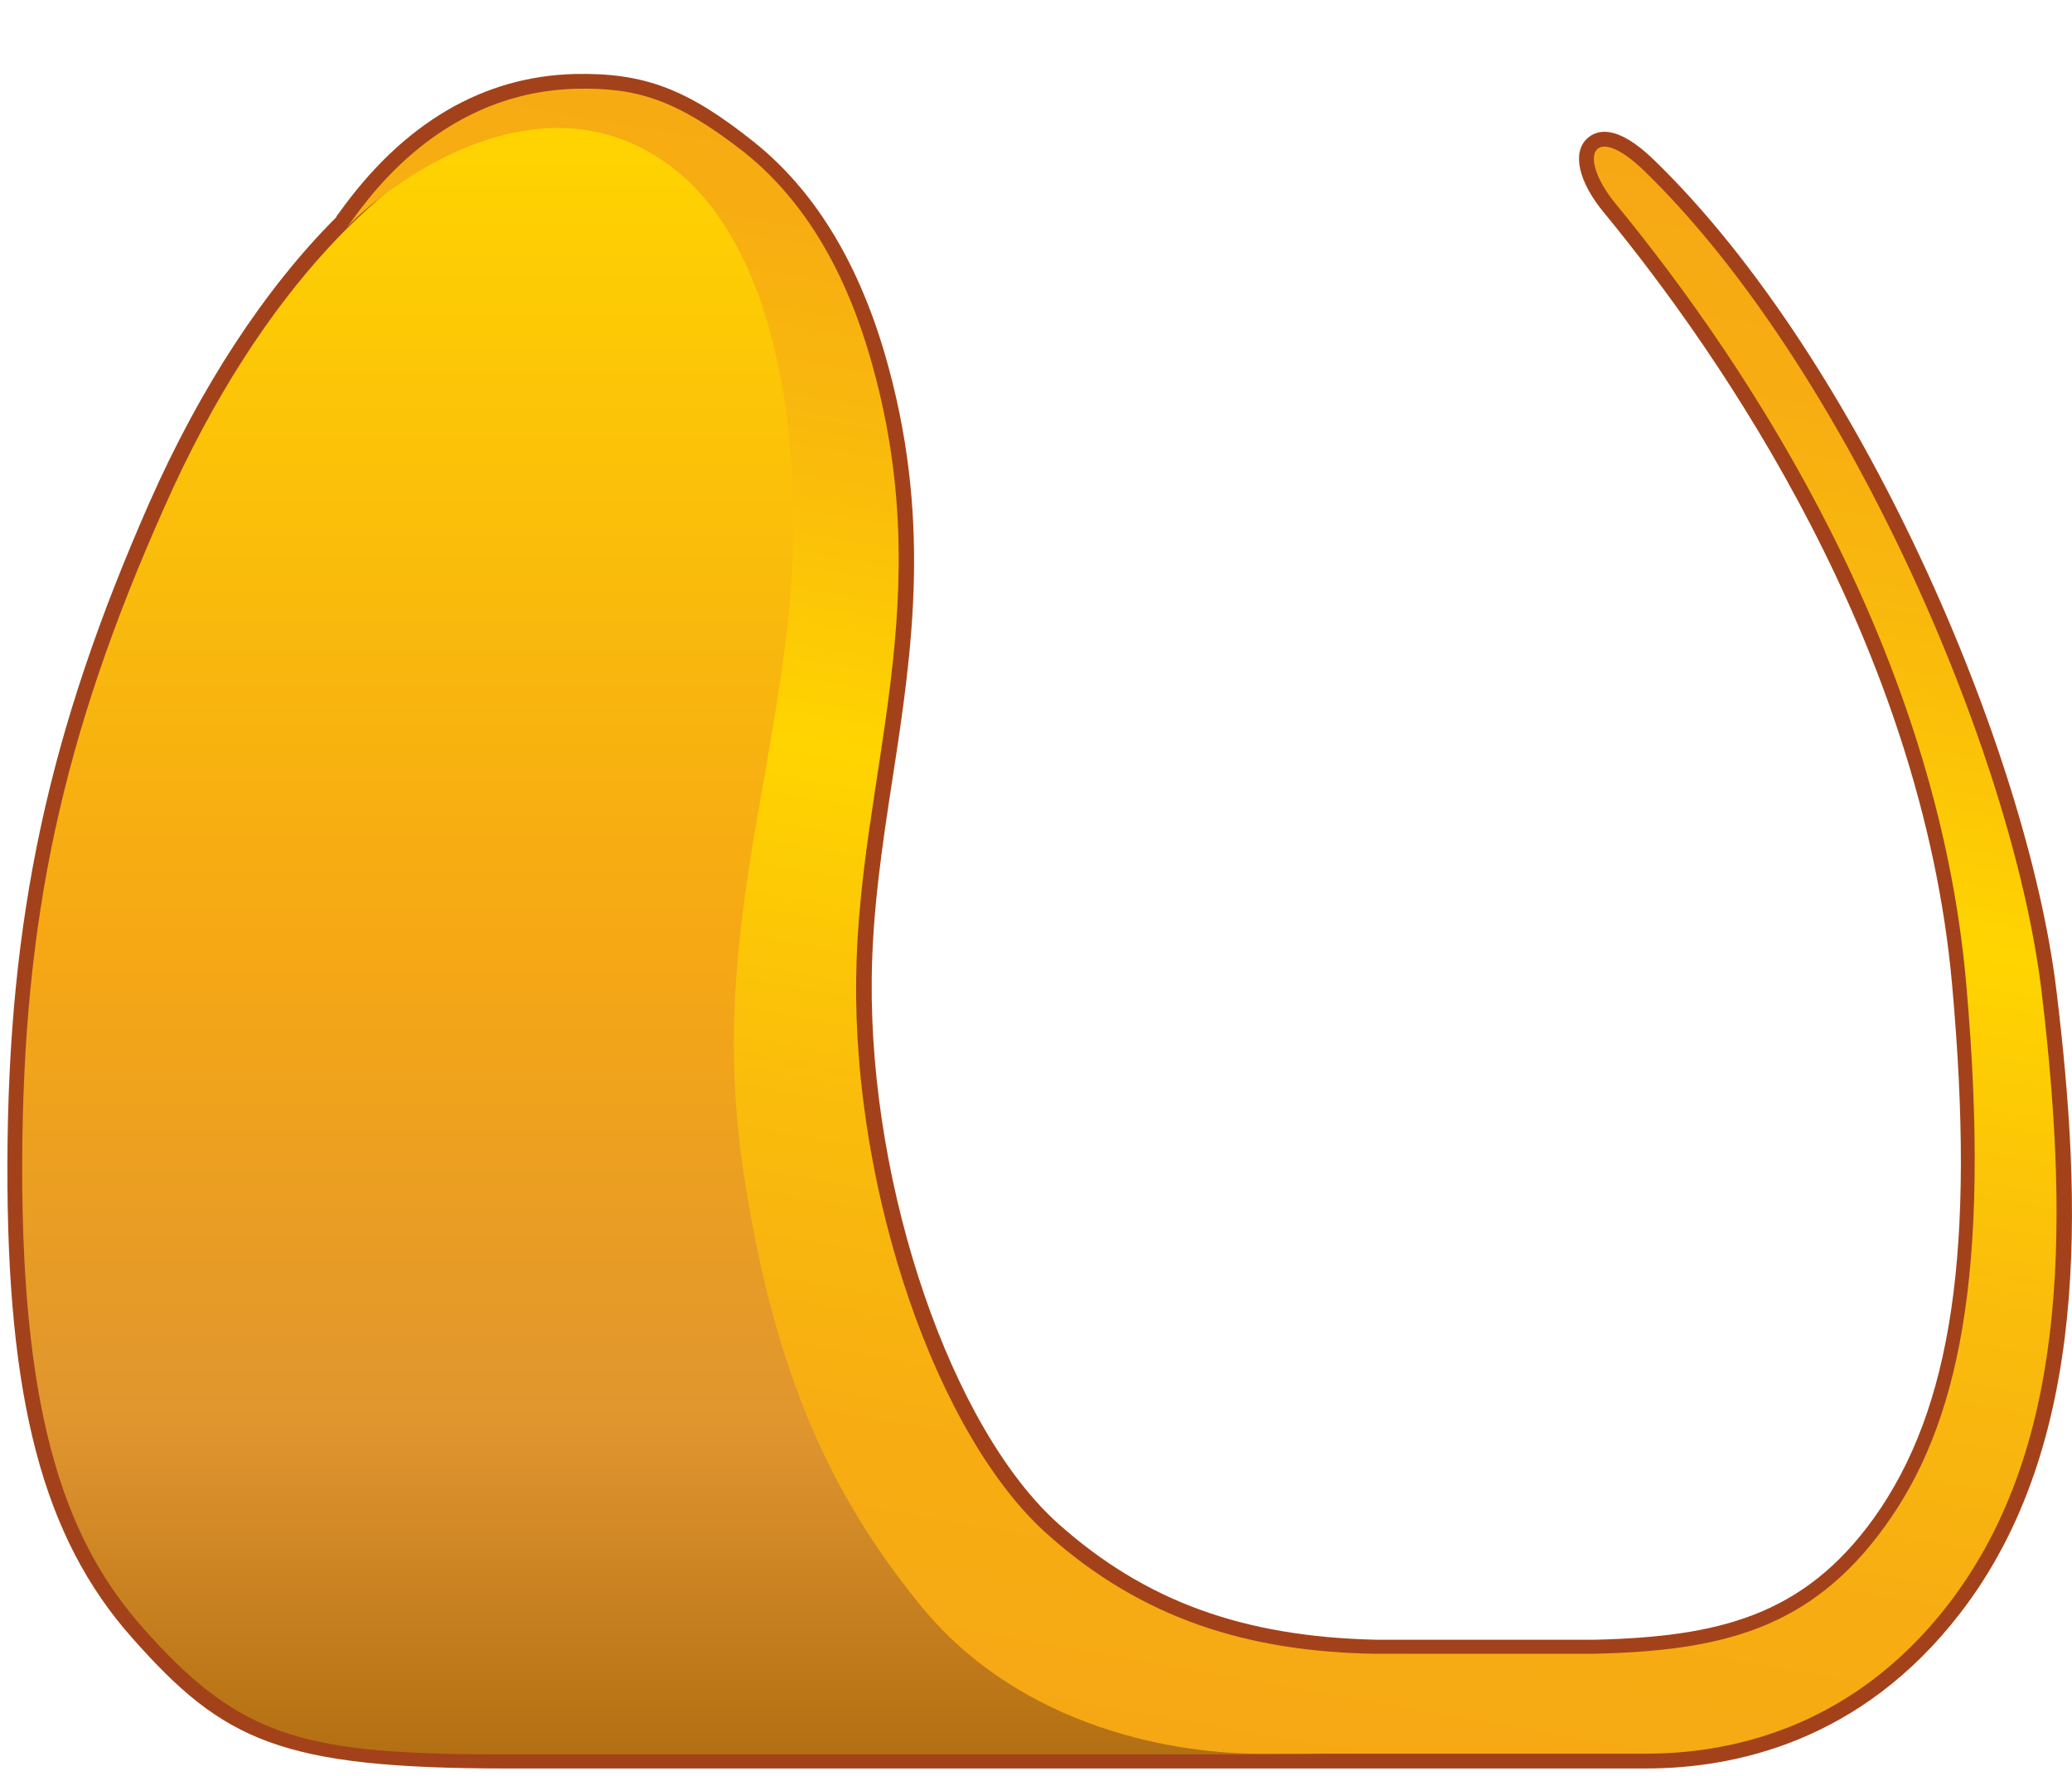 <?xml version="1.0" encoding="utf-8"?>
<!-- Generator: Adobe Illustrator 26.3.1, SVG Export Plug-In . SVG Version: 6.00 Build 0)  -->
<svg version="1.1" id="Layer_1" xmlns="http://www.w3.org/2000/svg" xmlns:xlink="http://www.w3.org/1999/xlink" x="0px" y="0px"
	 viewBox="0 0 280 240" style="enable-background:new 0 0 280 240;" xml:space="preserve">
<style type="text/css">
	.st0{fill:#A3421A;}
	.st1{fill:url(#SVGID_1_);}
	.st2{fill:url(#SVGID_00000171718779967638516810000011815976848074961084_);}
</style>
<path class="st0" d="M277.9,133.9c-3.9-32.5-26.6-85.3-54.3-112.2c-5.2-5.1-7.9-4.1-9.1-3c-2.1,1.9-1.2,5.9,2.3,10.1
	c15.8,19.2,42.9,58.4,47,104.3c3.2,35.7,0,57.3-10.6,72.1c-9.5,13.2-21,16-37.7,16.4c-10.1,0-29.2,0-29.5,0
	c-18-0.4-31.2-5.2-42.9-15.6c-14.5-12.9-25.6-45.3-25.3-73.7c0.1-9.2,1.4-17.9,2.8-27c2.7-17.5,5.4-35.6-1.1-57.7
	c-3.7-12.5-9.6-22-17.6-28.4C92.9,12,87,9.8,77.7,10c-12.4,0.3-23.2,6.6-31.9,18.8c-0.2,0.2-0.3,0.4-0.4,0.6
	C35.8,39,27.1,52.3,20.2,67.9C6.5,99,1.1,124.1,1,157.2c-0.1,32,4.8,50.6,16.9,64.2c12.3,13.9,20,17.6,50.7,17.6l115.7,0l0,0h38.1
	c12,0,29.1-3.6,42.5-21C282.5,195.2,281.4,162.7,277.9,133.9z"/>
<linearGradient id="SVGID_1_" gradientUnits="userSpaceOnUse" x1="91.256" y1="237" x2="91.256" y2="16.287">
	<stop  offset="0" style="stop-color:#B36F13"/>
	<stop  offset="0.2" style="stop-color:#E0952F"/>
	<stop  offset="0.5" style="stop-color:#F6A814"/>
	<stop  offset="1" style="stop-color:#FFD400"/>
</linearGradient>
<path class="st1" d="M172,237c-10.2,0-32-3-45.9-20.2c-11.7-14.4-19.4-30.5-23.6-58c-4.2-27.5,2.6-47.5,5.7-72.1
	c3.1-24.6-0.7-53.4-16.2-64.5c-12.4-8.9-23.5-5.2-26.5-4.2c-0.4,0.2-0.8,0.3-1.2,0.5c-11,4.4-28.6,19.4-42.2,50.3
	C8.4,99.6,3.1,124.2,3,157.2c-0.1,35.6,6.4,51.6,16.4,62.9c13.3,15,21.9,17,49.2,17c18.4,0,75.6,0,110.9,0c0,0,0,0,0,0
	C176.6,237,174,237,172,237z"/>
<linearGradient id="SVGID_00000173142009792102459440000013567874031502735749_" gradientUnits="userSpaceOnUse" x1="139.627" y1="232.598" x2="178.355" y2="12.963">
	<stop  offset="0" style="stop-color:#F6A814"/>
	<stop  offset="0.158" style="stop-color:#F7AD12"/>
	<stop  offset="0.356" style="stop-color:#FABD0B"/>
	<stop  offset="0.558" style="stop-color:#FFD400"/>
	<stop  offset="0.561" style="stop-color:#FFD400"/>
	<stop  offset="0.722" style="stop-color:#FABC0B"/>
	<stop  offset="0.872" style="stop-color:#F7AD12"/>
	<stop  offset="0.997" style="stop-color:#F6A814"/>
</linearGradient>
<path style="fill:url(#SVGID_00000173142009792102459440000013567874031502735749_);" d="M275.9,134.1c-3.9-32.8-26.9-85-53.7-111
	c-6.9-6.7-9.2-2.1-3.9,4.4c18.5,22.5,43.5,60.9,47.4,105.4c3.5,39.7-1.2,59.9-11,73.4c-10.1,14-22.3,16.8-39.3,17.2
	c0,0-29.5,0-29.6,0c-17-0.3-31.3-4.6-44.2-16.1c-15-13.3-26.3-46.2-25.9-75.2c0.3-27.6,11.5-51.2,1.8-84.2
	c-2.6-8.9-7.4-19.8-16.9-27.4C91.4,13.4,86,11.8,77.8,12c-19.2,0.5-29,16.3-30.9,18.7c4.6-4.9,25.1-21.4,43.1-8.7
	c15.6,11,19.3,39.9,16.2,64.5s-9.9,44.6-5.7,72.1s12,43.6,23.6,58C138,234,159.8,237,170,237c7.9,0,34.3,0,36.5,0
	c3.6,0,9.6,0,15.9,0c10.2,0,27.4-2.7,40.9-20.2C279,196.4,279.9,167.6,275.9,134.1z"/>
</svg>
